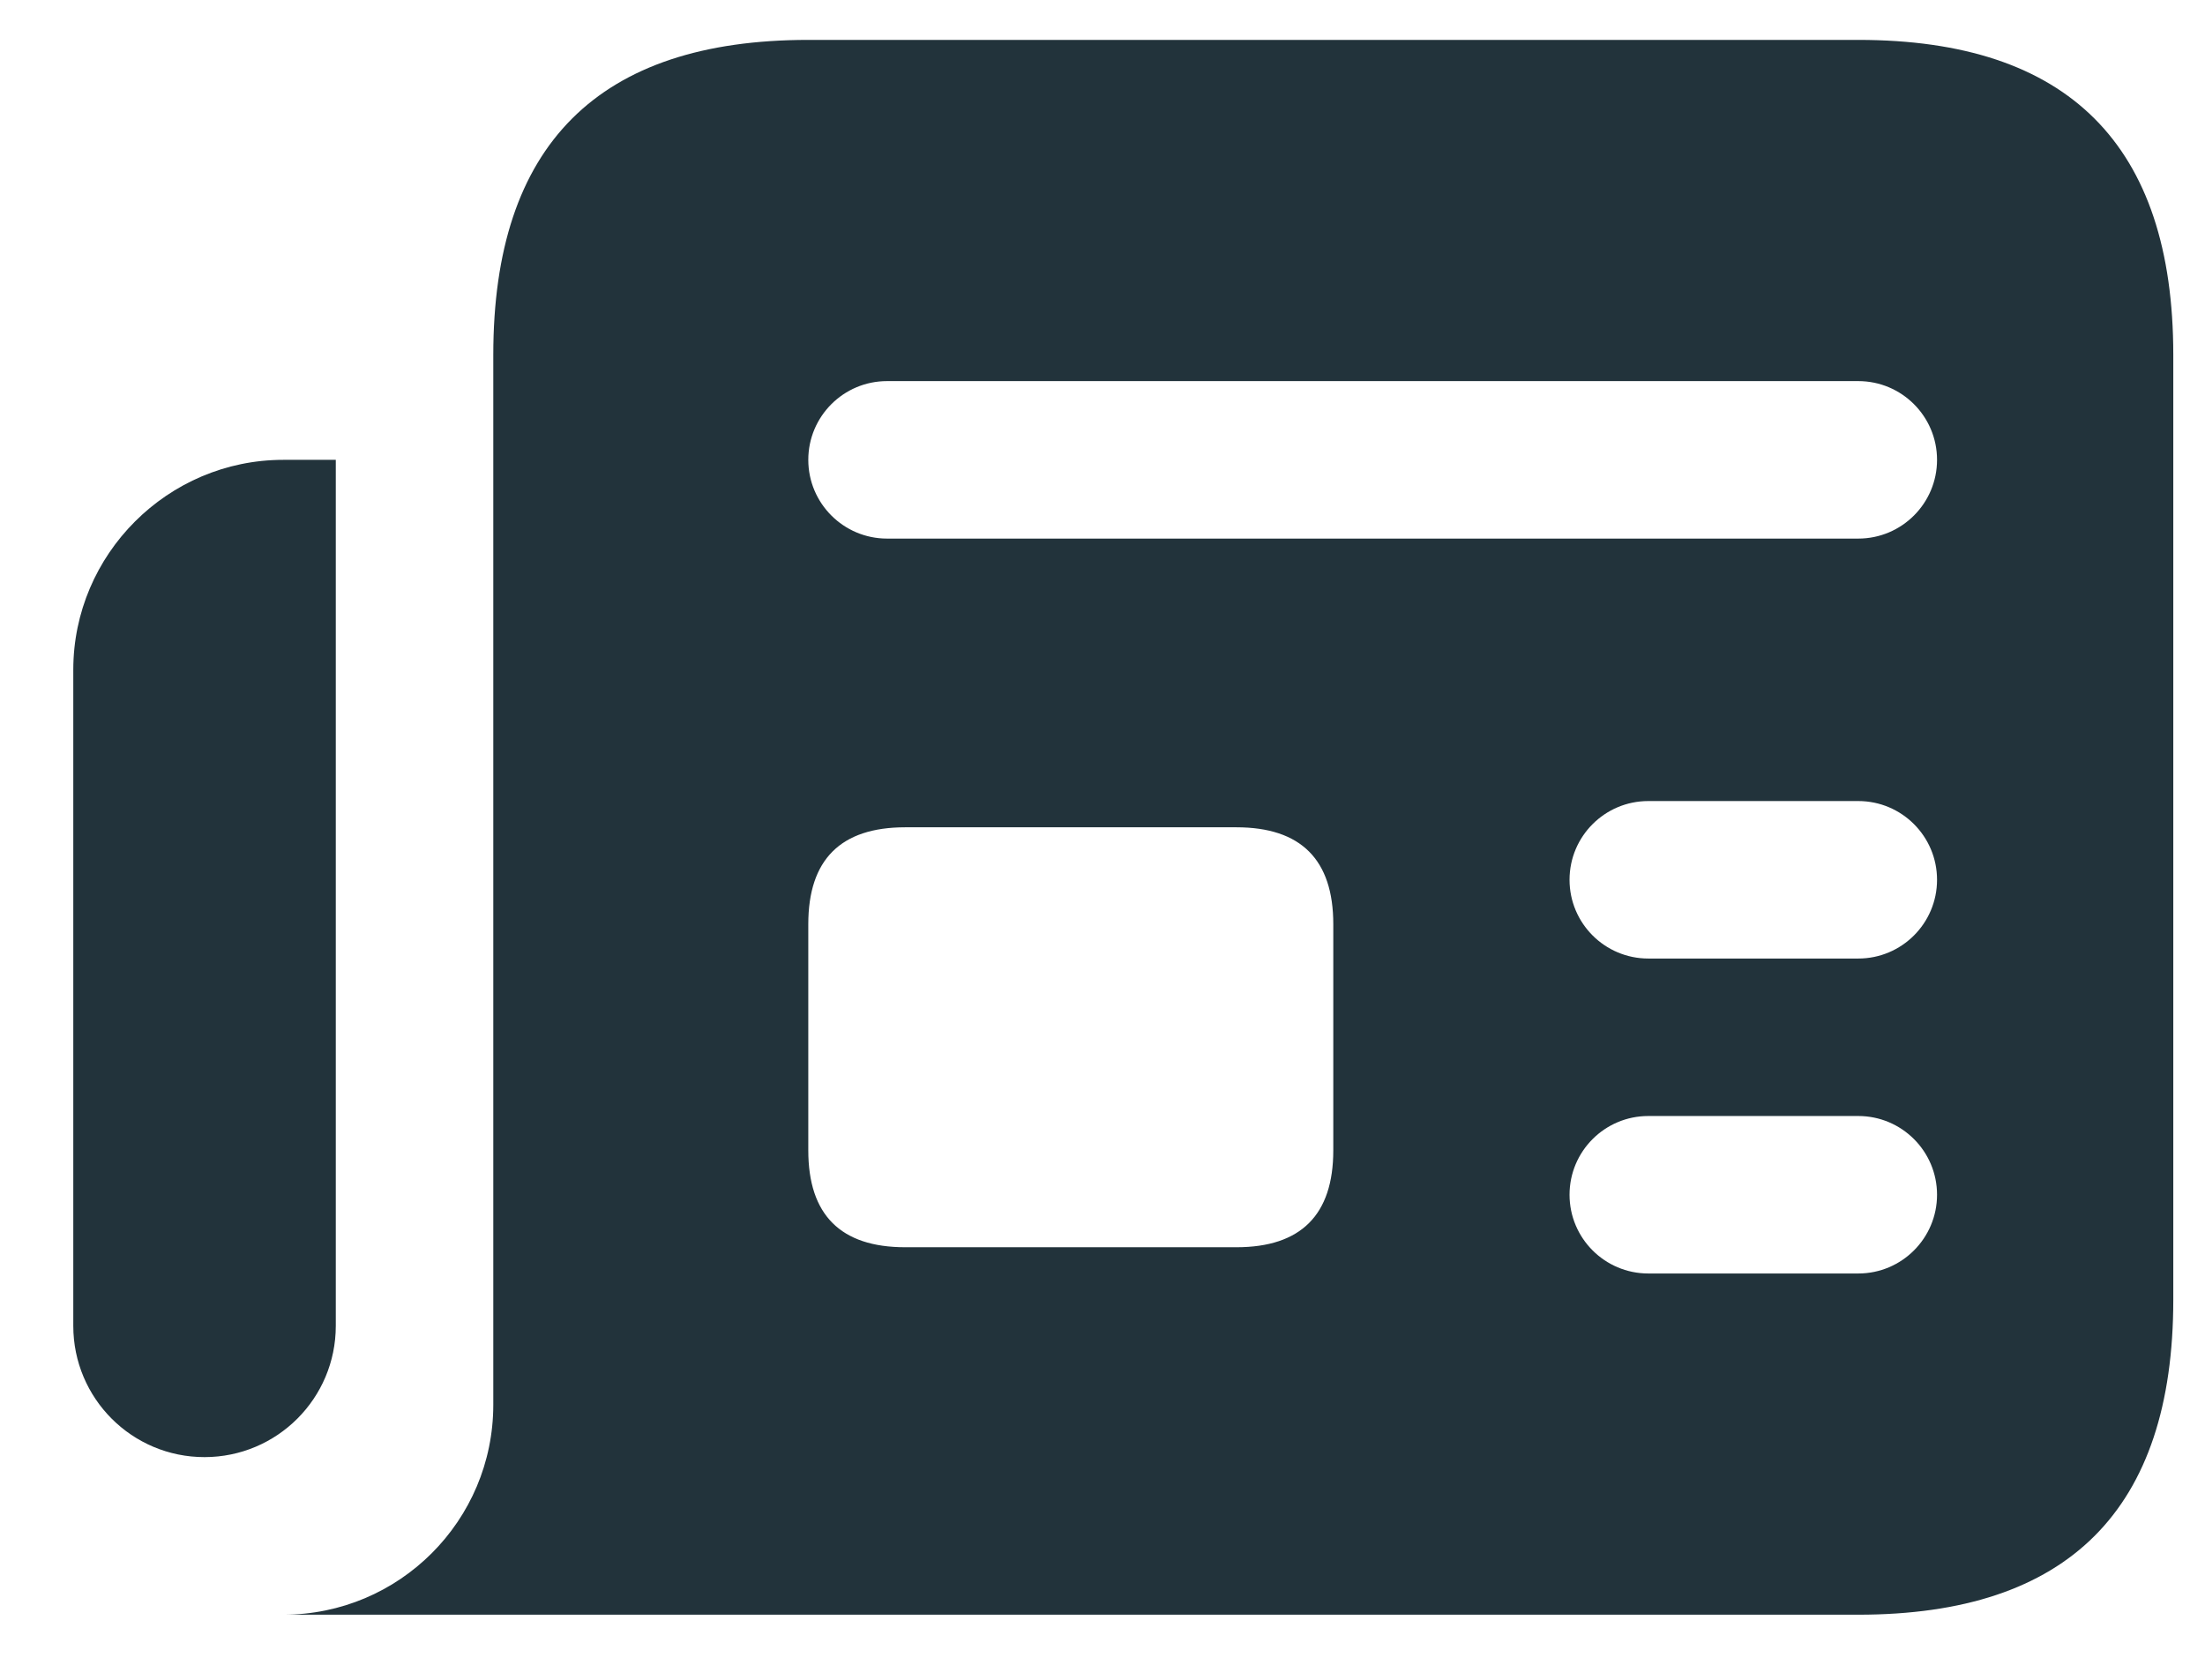 <svg width="21" height="16" viewBox="0 0 21 16" fill="none" xmlns="http://www.w3.org/2000/svg">
<path d="M17.698 0.38H7.698C5.698 0.38 4.698 1.38 4.698 3.38V13.38C4.698 14.485 3.802 15.38 2.698 15.38H17.698C19.698 15.38 20.698 14.38 20.698 12.38V3.38C20.698 1.38 19.698 0.38 17.698 0.38ZM12.698 10.957C12.698 11.572 12.39 11.88 11.775 11.88H8.621C8.006 11.88 7.698 11.572 7.698 10.957V8.803C7.698 8.188 8.006 7.88 8.621 7.88H11.775C12.39 7.88 12.698 8.188 12.698 8.803V10.957ZM17.698 12.13H15.698C15.284 12.13 14.948 11.794 14.948 11.38C14.948 10.966 15.284 10.63 15.698 10.63H17.698C18.112 10.63 18.448 10.966 18.448 11.38C18.448 11.794 18.112 12.13 17.698 12.13ZM17.698 9.13H15.698C15.284 9.13 14.948 8.794 14.948 8.38C14.948 7.966 15.284 7.63 15.698 7.63H17.698C18.112 7.63 18.448 7.966 18.448 8.38C18.448 8.794 18.112 9.13 17.698 9.13ZM17.698 5.13H8.448C8.034 5.13 7.698 4.794 7.698 4.38C7.698 3.966 8.034 3.63 8.448 3.63H17.698C18.112 3.63 18.448 3.966 18.448 4.38C18.448 4.794 18.112 5.13 17.698 5.13ZM1.949 13.879C1.258 13.88 0.698 13.32 0.698 12.629V6.38C0.698 5.28 1.598 4.38 2.698 4.38H3.198V12.629C3.198 13.319 2.639 13.878 1.949 13.879Z" fill="#22333B"/>
</svg>
